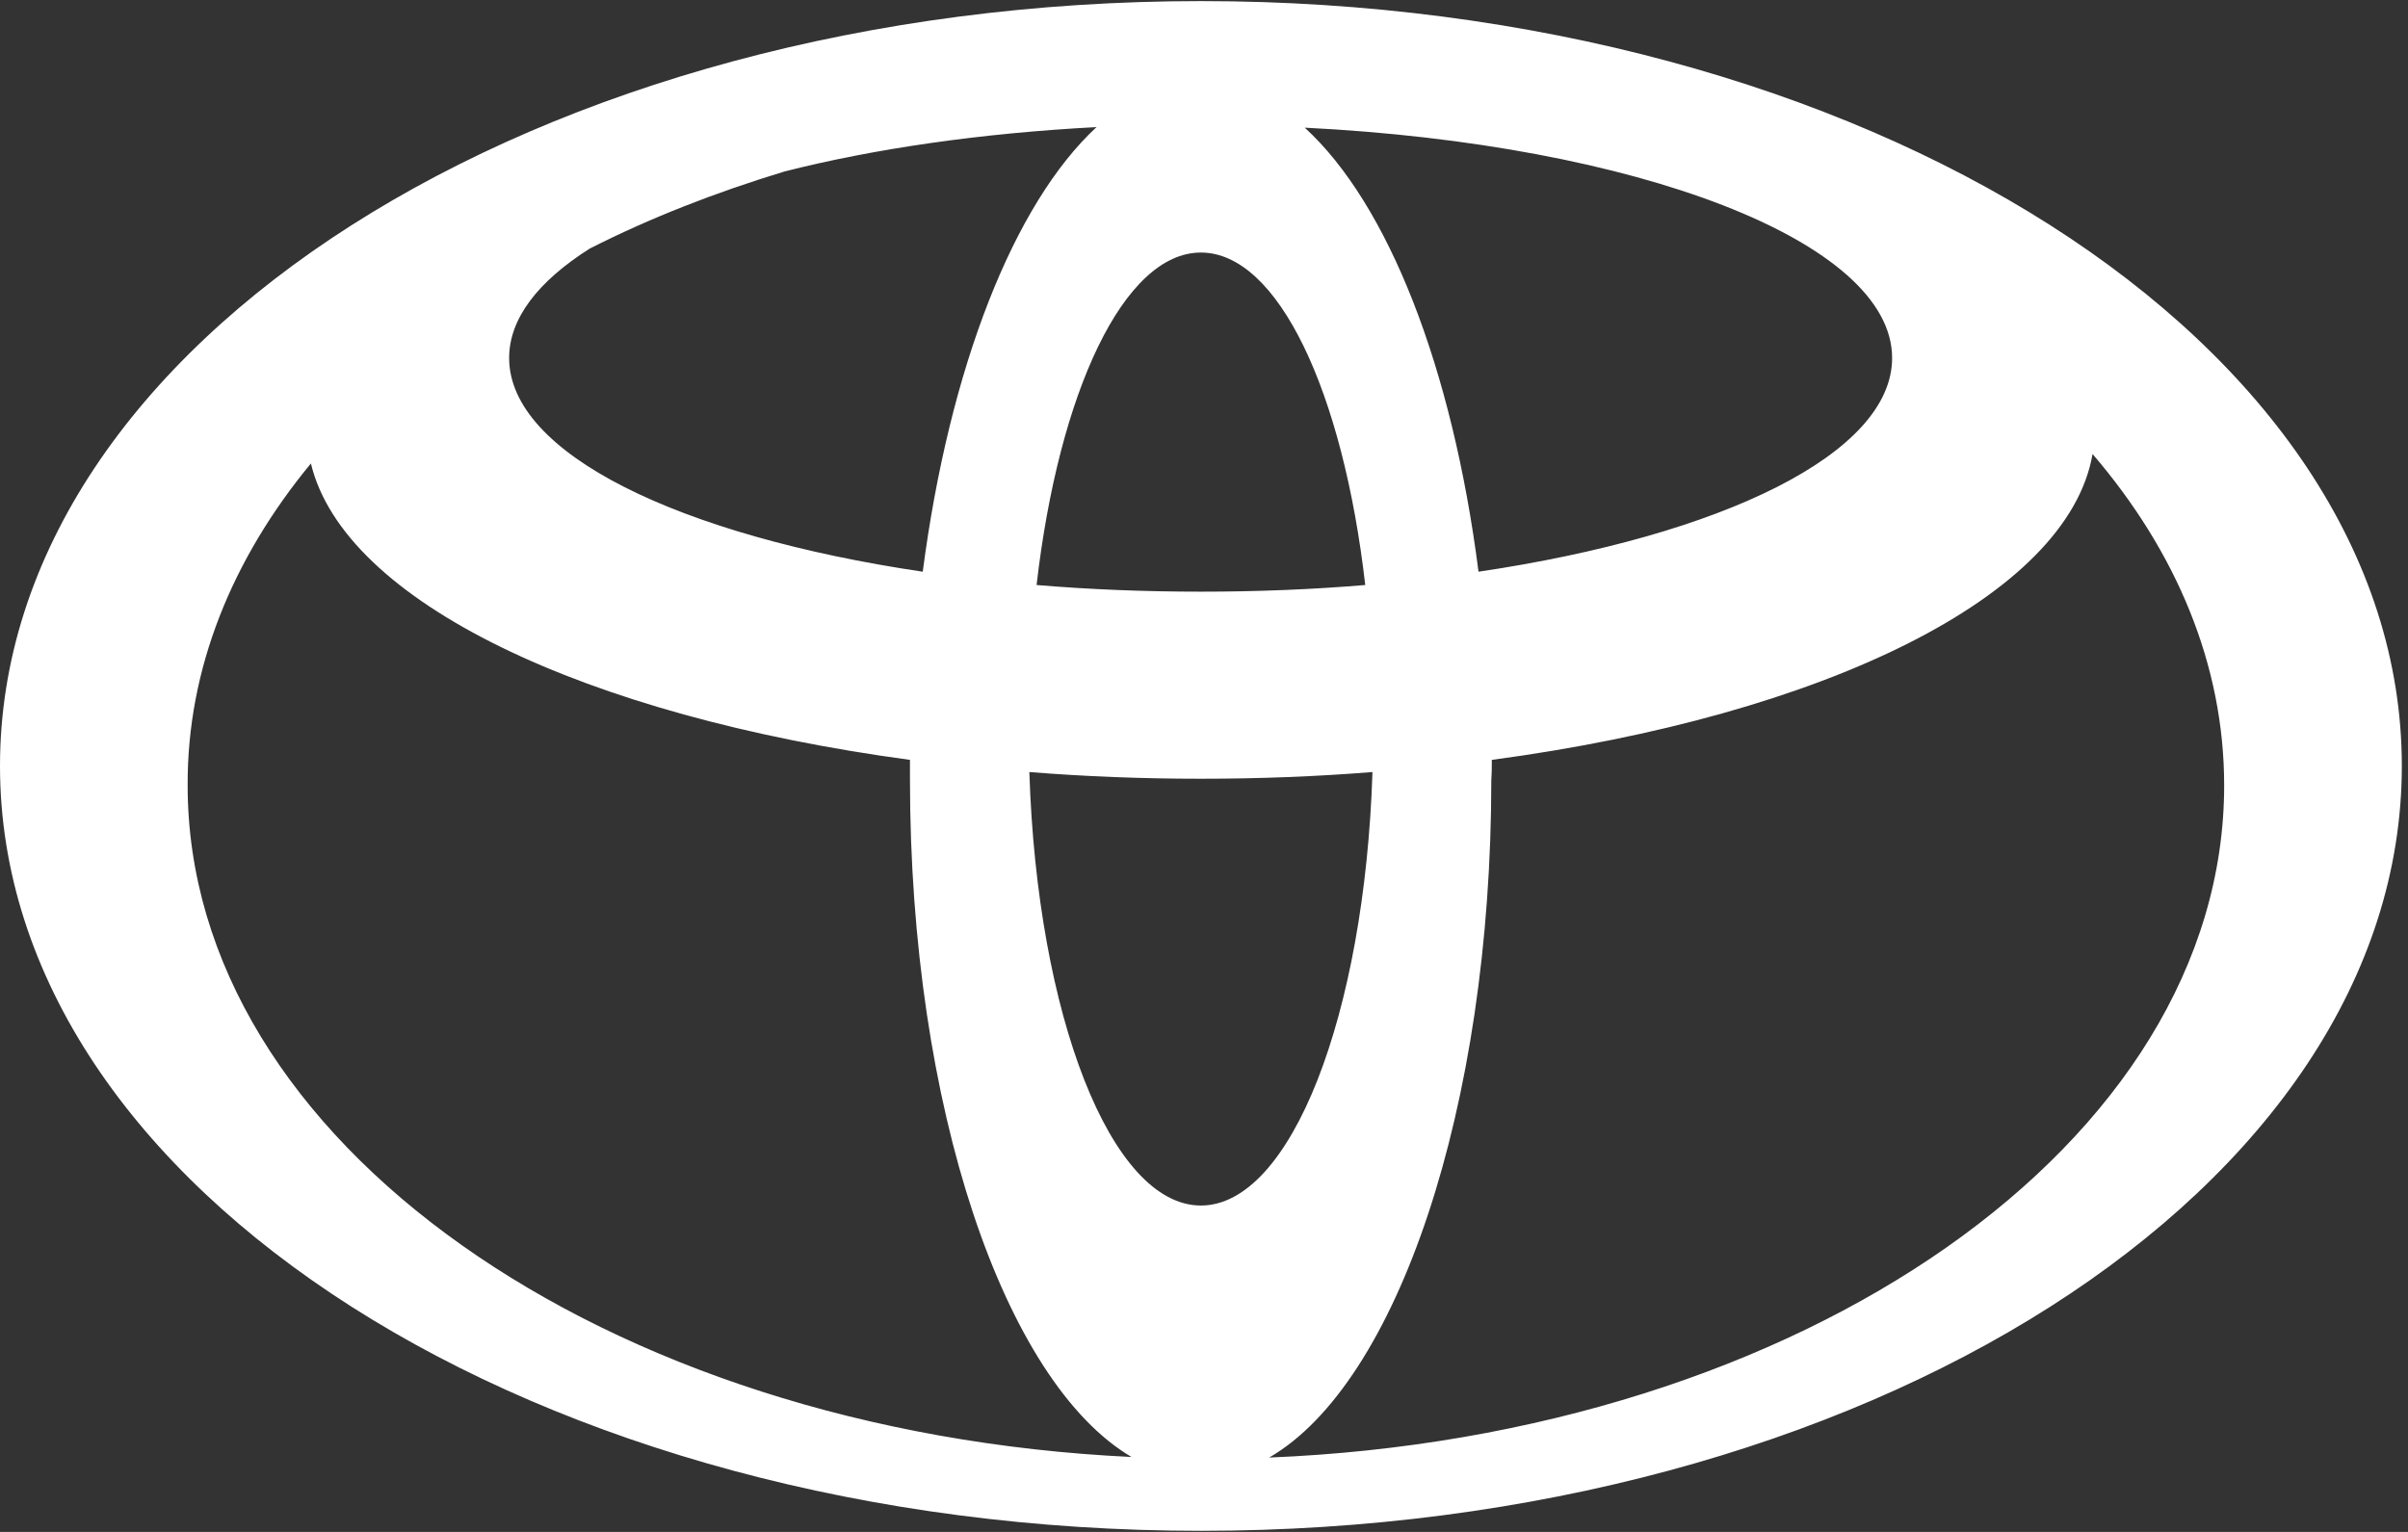 <?xml version="1.0" encoding="UTF-8"?>
<svg width="55px" height="35px" viewBox="0 0 55 35" version="1.1" xmlns="http://www.w3.org/2000/svg" xmlns:xlink="http://www.w3.org/1999/xlink">
    <rect x="0" y="0" width="55" height="35" fill="#333333" stroke="none"/>
    <!-- Generator: Sketch 52.6 (67491) - http://www.bohemiancoding.com/sketch -->
    <title>toyota-seeklogo.com</title>
    <desc>Created with Sketch.</desc>
    <g id="Page-1" stroke="none" stroke-width="1" fill="none" fill-rule="evenodd">
        <g id="ESS-o-nas" transform="translate(-1662, -3481)" fill="#FFFFFF">
            <g id="toyota-seeklogo.com" transform="translate(1662, 3481)">
                <path d="M27.429,0.025 C12.275,0.025 0,7.85 0,17.5 C0,27.15 12.275,34.975 27.429,34.975 C42.583,34.975 54.859,27.15 54.859,17.5 C54.859,7.85 42.583,0.025 27.429,0.025 Z M7.101,10.589 C7.862,13.746 13.353,16.359 20.784,17.361 C20.784,17.513 20.784,17.652 20.784,17.804 C20.784,25.299 22.94,31.576 25.844,33.288 C13.784,32.717 4.286,26.06 4.286,17.944 C4.274,15.281 5.301,12.77 7.101,10.589 Z M23.511,17.639 C24.779,17.741 26.085,17.792 27.429,17.792 C28.774,17.792 30.08,17.741 31.348,17.639 C31.17,23.194 29.484,27.543 27.429,27.543 C25.375,27.543 23.688,23.194 23.511,17.639 Z M34.074,17.361 C41.67,16.346 47.237,13.62 47.795,10.373 C49.71,12.605 50.801,15.192 50.801,17.944 C50.801,26.111 41.163,32.806 28.989,33.301 C31.906,31.614 34.062,25.312 34.062,17.817 C34.074,17.652 34.074,17.513 34.074,17.361 Z M29.801,2.917 C37.397,3.297 43.217,5.516 43.217,8.179 C43.217,10.361 39.337,12.237 33.77,13.062 C33.174,8.395 31.703,4.654 29.801,2.917 Z M31.183,13.366 C29.978,13.467 28.723,13.518 27.429,13.518 C26.136,13.518 24.88,13.467 23.676,13.366 C24.183,8.966 25.667,5.77 27.429,5.77 C29.192,5.77 30.676,8.953 31.183,13.366 Z M21.076,13.062 C15.509,12.237 11.629,10.361 11.629,8.179 C11.629,7.279 12.288,6.429 13.467,5.681 C14.837,4.984 16.333,4.4 17.918,3.918 C19.96,3.399 22.395,3.043 25.045,2.904 C23.156,4.654 21.685,8.395 21.076,13.062 Z" id="Shape"></path>
            </g>
        </g>
    </g>
</svg>